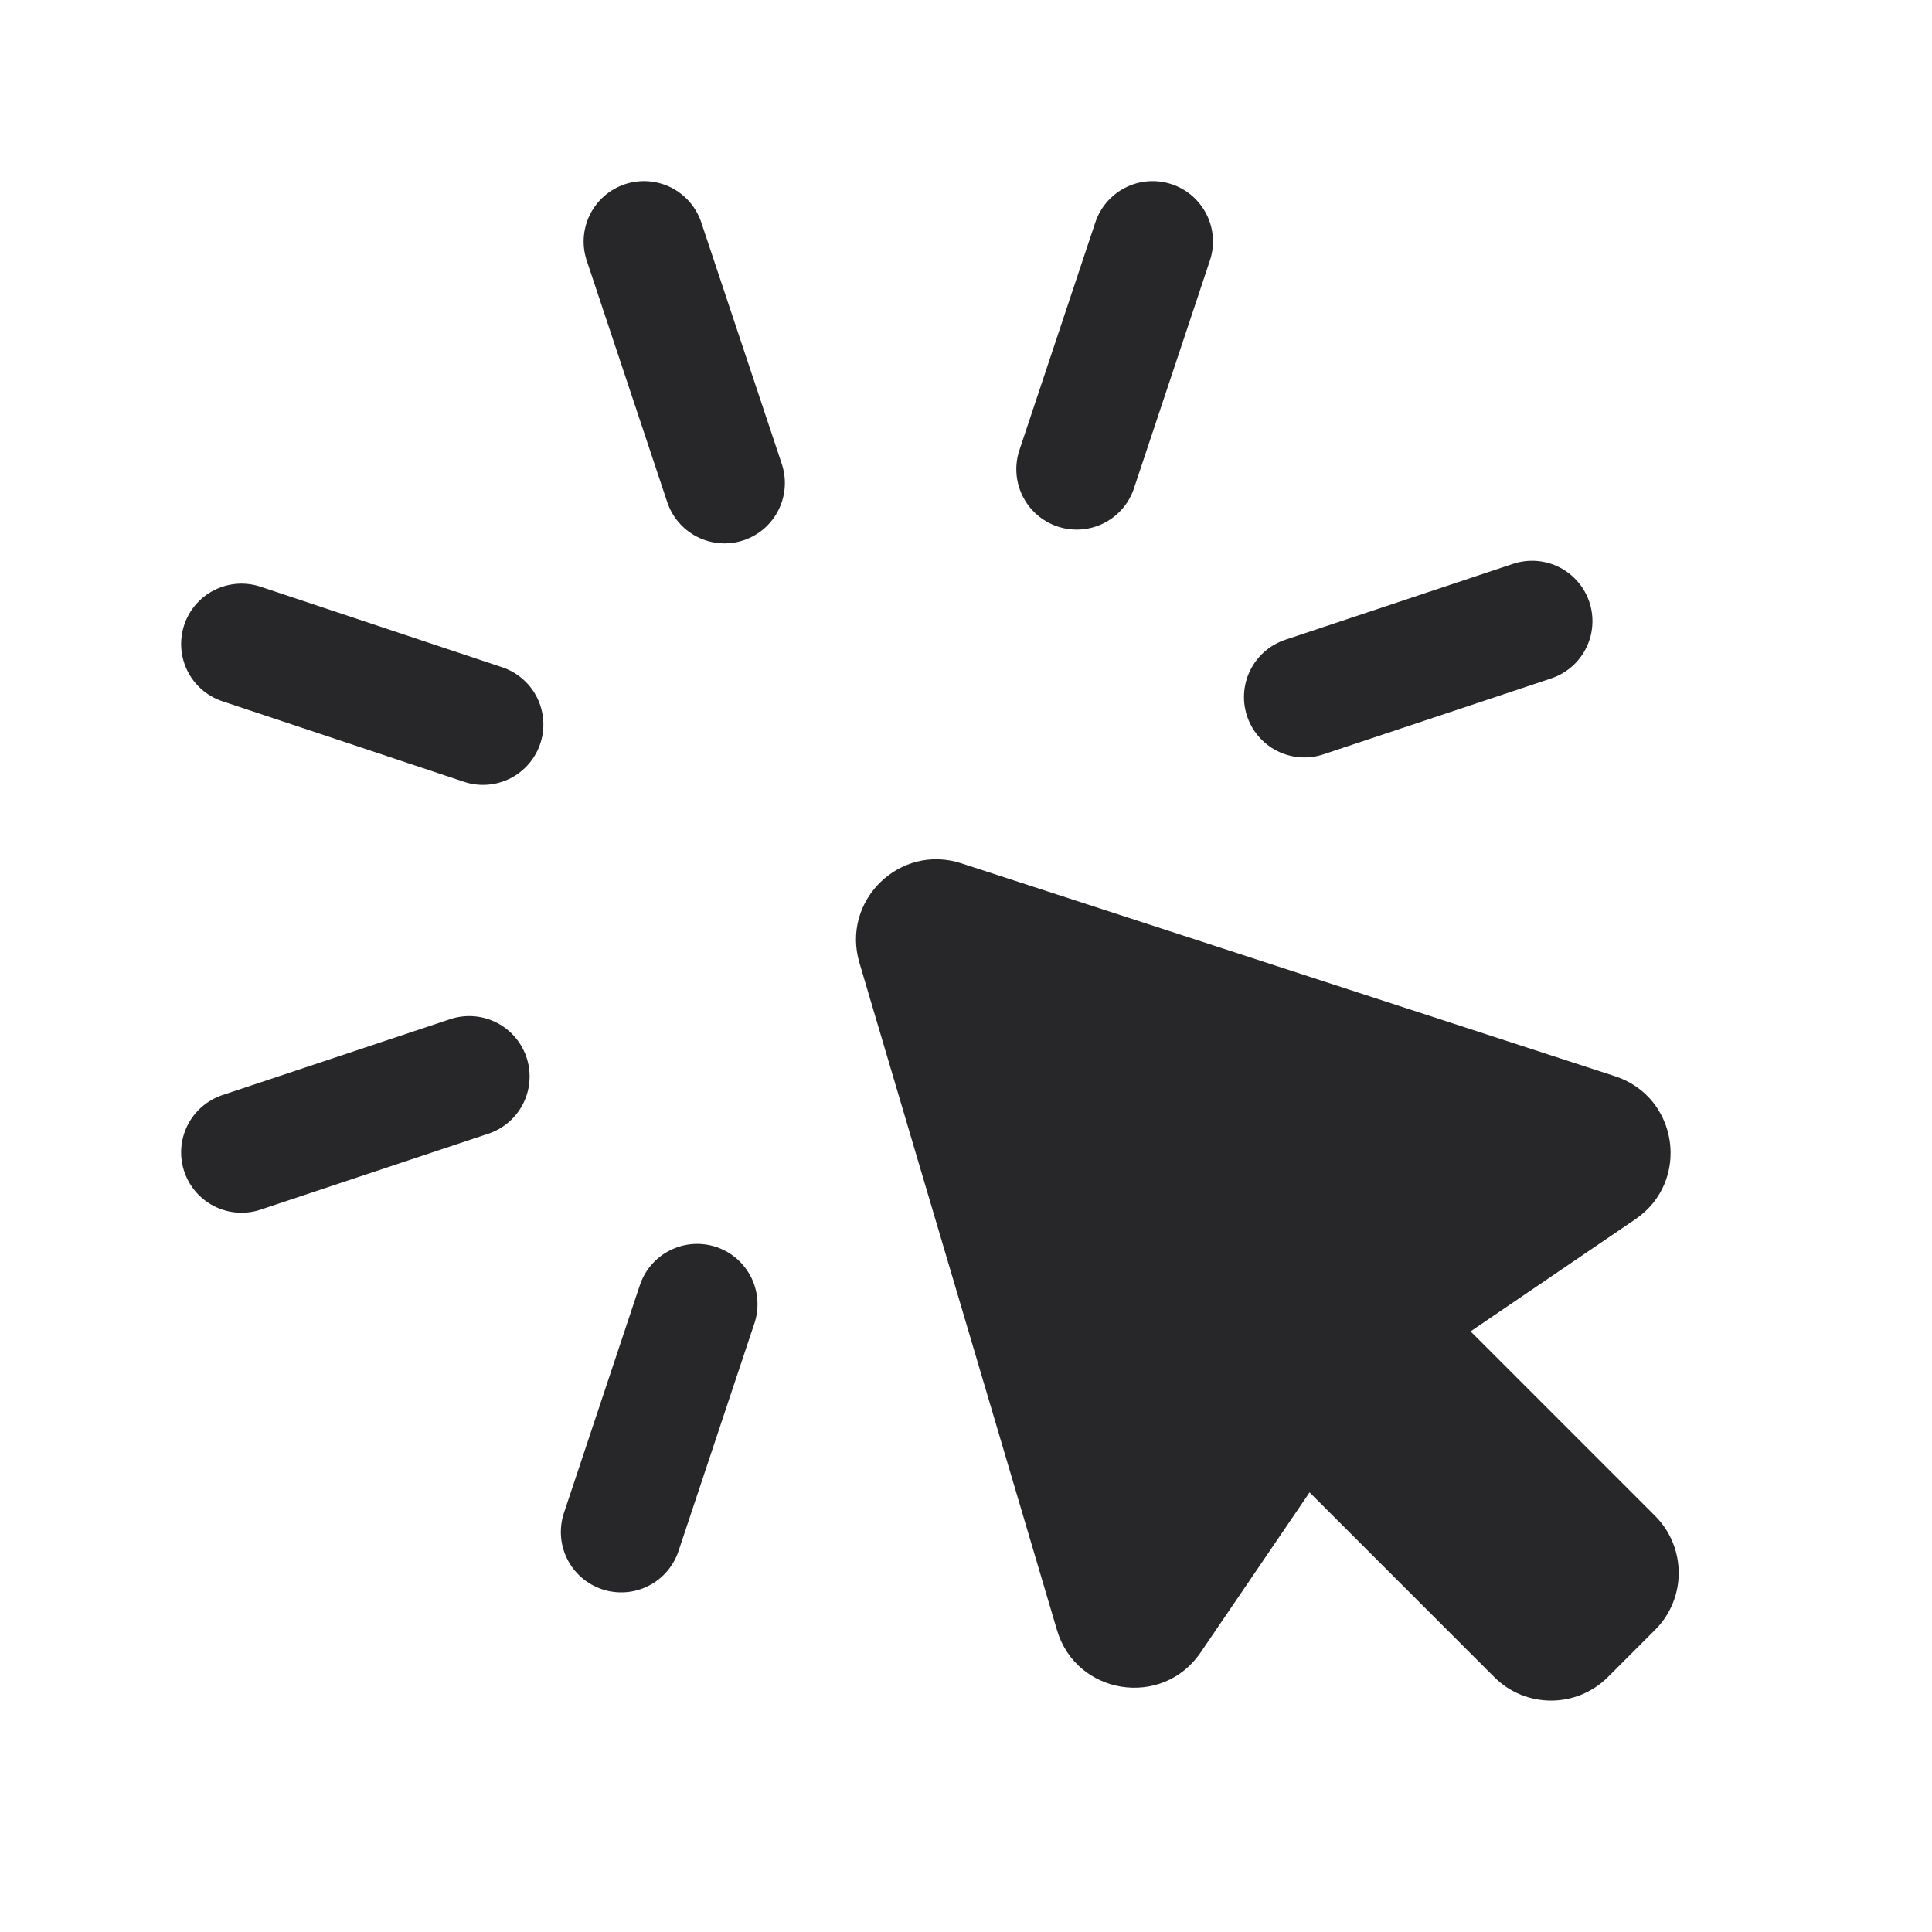 <svg width="24" height="24" viewBox="0 0 24 24" fill="none" xmlns="http://www.w3.org/2000/svg">
<g id="agency-icons/mini/website" clip-path="url(#clip0_14447_1250)">
<path id="Vector 64" d="M13.375 5.829L14.318 3" stroke="#27272A" stroke-width="1.5" stroke-linecap="round"/>
<path id="Vector 65" d="M3 14.315L5.829 13.372" stroke="#27272A" stroke-width="1.5" stroke-linecap="round"/>
<path id="Vector 68" d="M7.717 19.031L8.66 16.202" stroke="#27272A" stroke-width="1.5" stroke-linecap="round"/>
<path id="Vector 69" d="M19.032 7.716L16.203 8.659" stroke="#27272A" stroke-width="1.5" stroke-linecap="round"/>
<path id="Vector 66" d="M3 8L6 9" stroke="#27272A" stroke-width="1.5" stroke-linecap="round"/>
<path id="Vector 67" d="M8 3L9 6" stroke="#27272A" stroke-width="1.5" stroke-linecap="round"/>
<path id="Vector 75" d="M10.676 11.96L13.13 20.249C13.369 21.058 14.441 21.225 14.915 20.527L16.268 18.539L18.561 20.832C18.951 21.223 19.584 21.223 19.975 20.832L20.561 20.246C20.951 19.856 20.951 19.223 20.561 18.832L18.268 16.539L20.315 15.146C21.002 14.679 20.852 13.626 20.062 13.369L11.944 10.725C11.178 10.475 10.447 11.187 10.676 11.96Z" fill="#27272A"/>
</g>
<defs>
<clipPath id="clip0_14447_1250">
<rect width="24" height="24" fill="white"/>
</clipPath>
</defs>
</svg>

